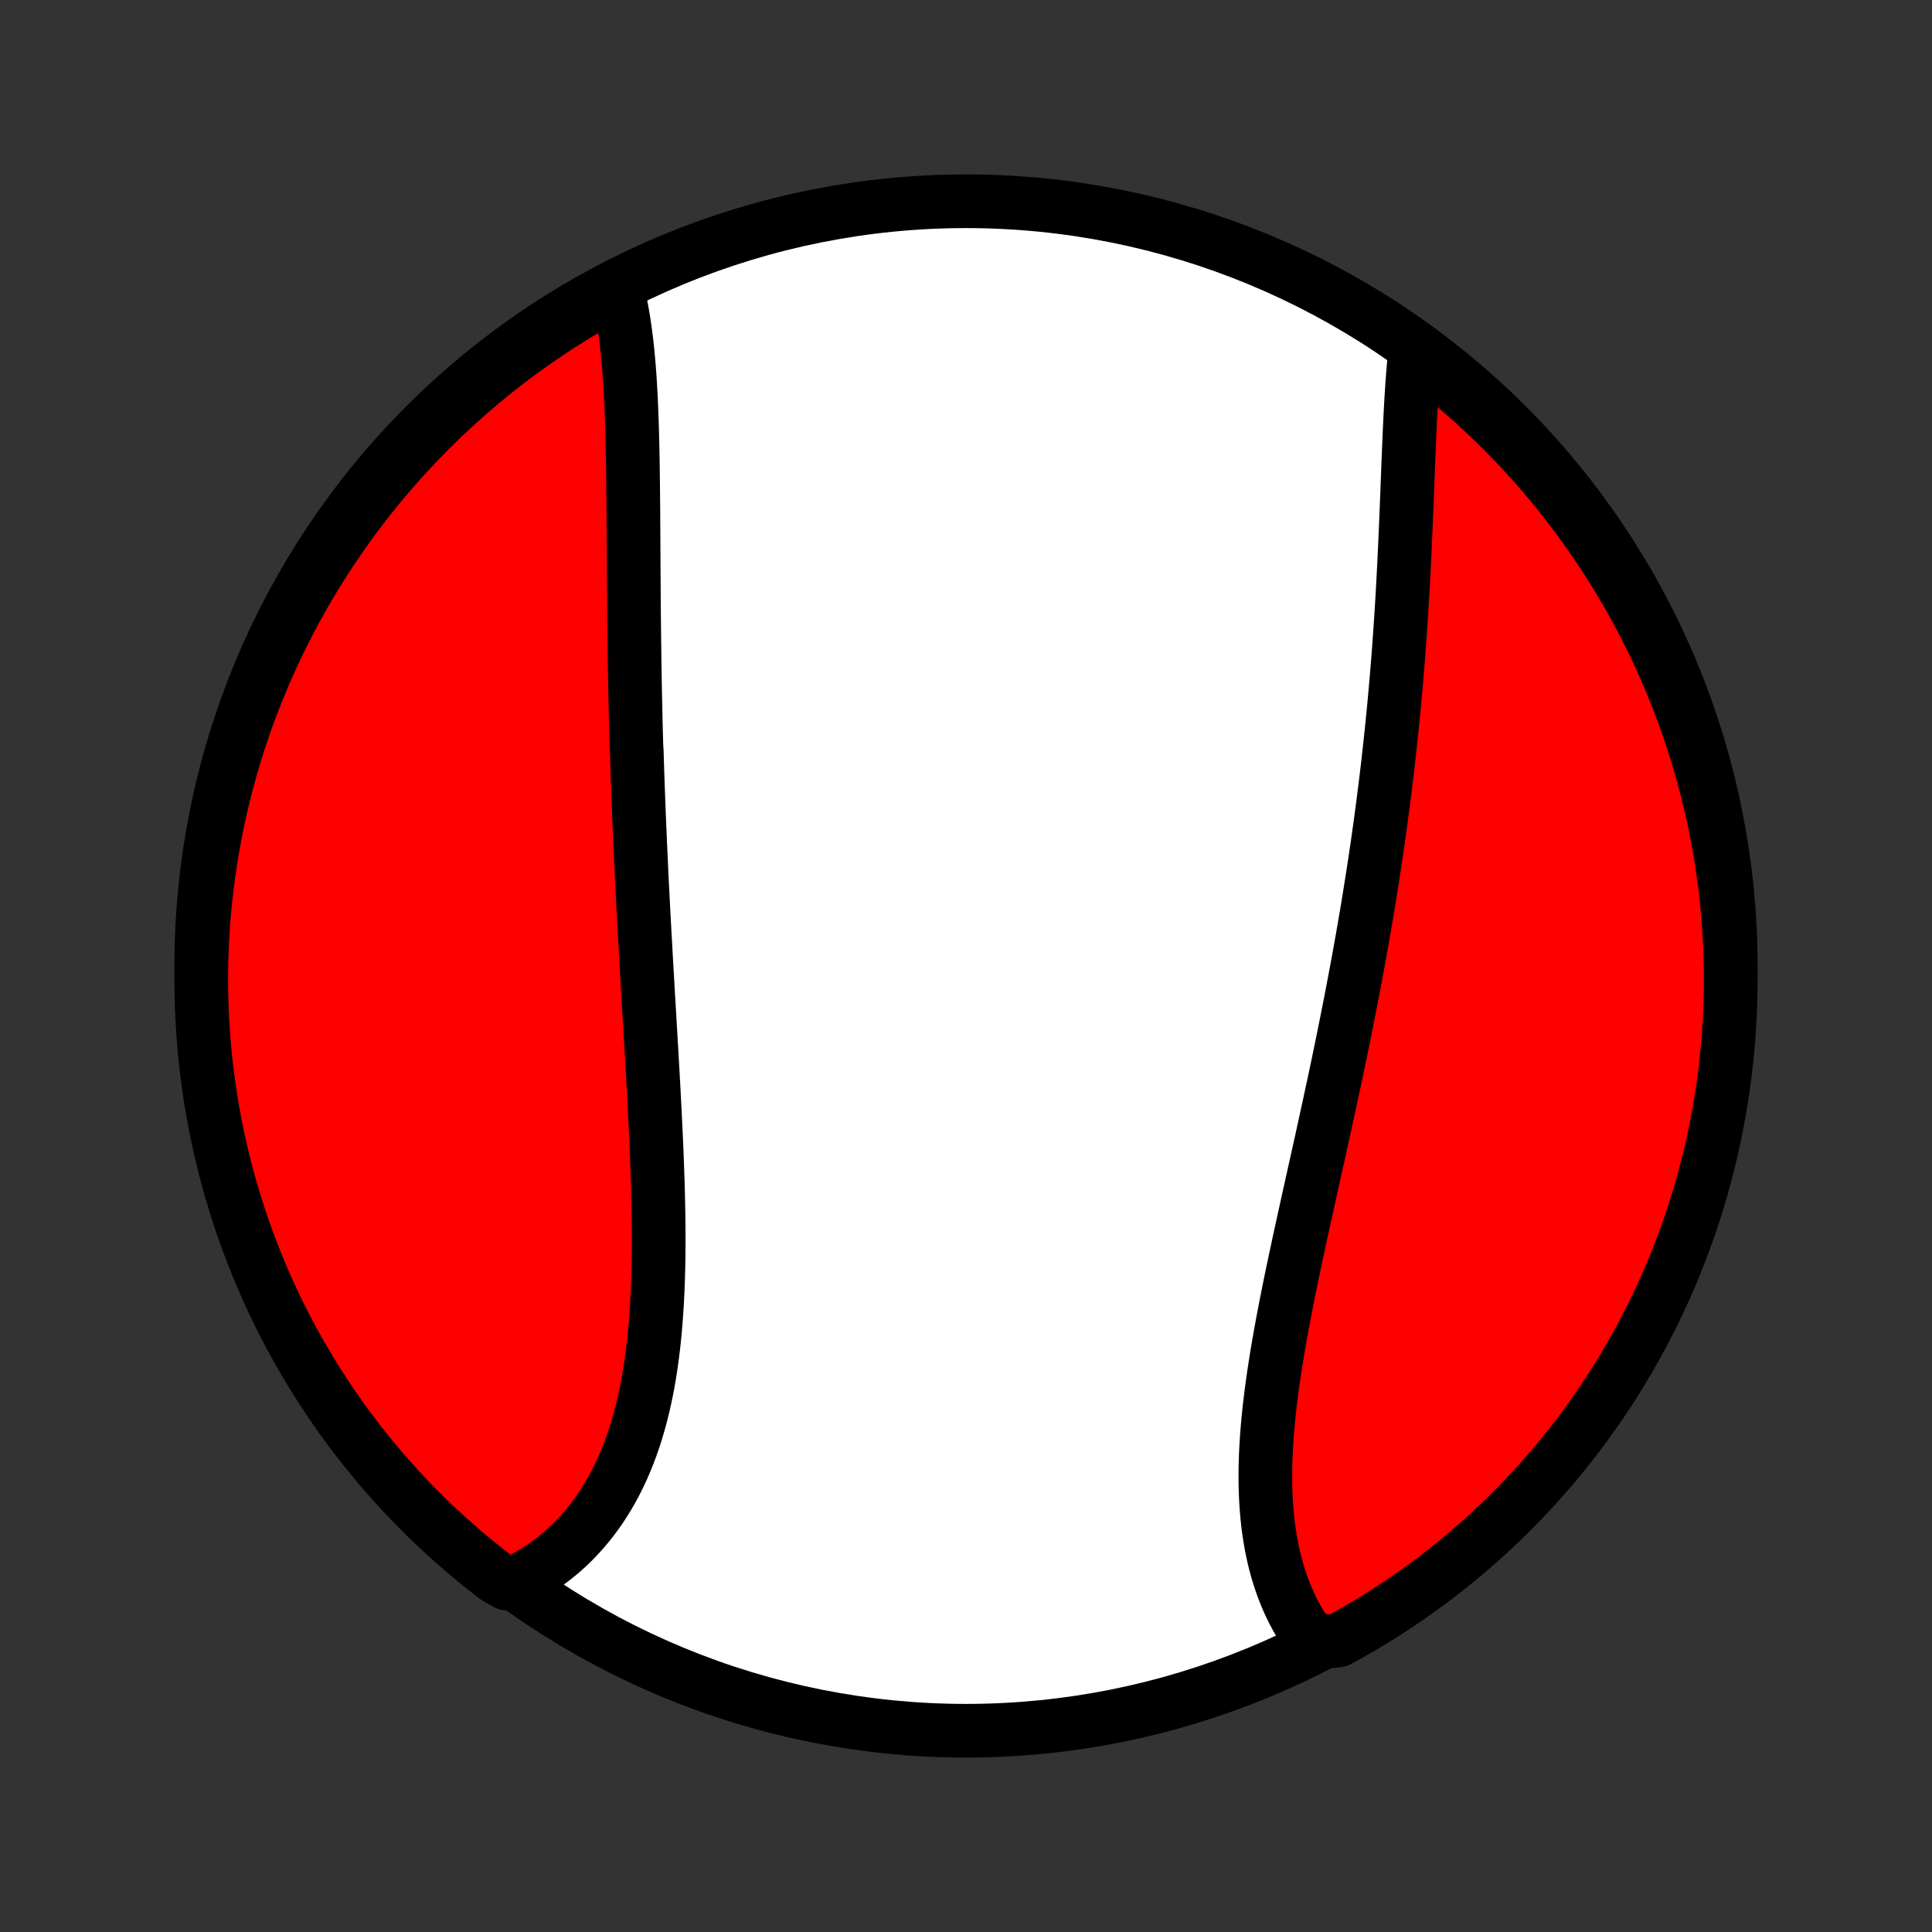 <?xml version="1.0" encoding="utf-8" standalone="no"?>
<!DOCTYPE svg PUBLIC "-//W3C//DTD SVG 1.1//EN"
  "http://www.w3.org/Graphics/SVG/1.1/DTD/svg11.dtd">
<!-- Created with matplotlib (http://matplotlib.org/) -->
<svg height="72pt" version="1.1" viewBox="0 0 72 72" width="72pt" xmlns="http://www.w3.org/2000/svg" xmlns:xlink="http://www.w3.org/1999/xlink">
 <rect x="0" y="0" width="72" height="72" fill="#333333" stroke="none"/>
 <defs>
  <style type="text/css">
*{stroke-linecap:butt;stroke-linejoin:round;}
  </style>
 </defs>
 <g id="figure_1">
  <g id="patch_1">
   <path d="
M0 72
L72 72
L72 0
L0 0
z
" style="fill:none;"/>
  </g>
  <g id="axes_1">
   <g id="PatchCollection_1">
    <defs>
     <path d="
M36 -7.5
C43.558 -7.5 50.808 -10.503 56.153 -15.848
C61.497 -21.192 64.5 -28.442 64.5 -36
C64.5 -43.558 61.497 -50.808 56.153 -56.153
C50.808 -61.497 43.558 -64.5 36 -64.5
C28.442 -64.5 21.192 -61.497 15.848 -56.153
C10.503 -50.808 7.5 -43.558 7.5 -36
C7.5 -28.442 10.503 -21.192 15.848 -15.848
C21.192 -10.503 28.442 -7.5 36 -7.5
z
" id="C0_0_a811fe30f3"/>
     <path d="
M22.969 -61.331
L23.024 -61.117
L23.076 -60.899
L23.124 -60.678
L23.168 -60.455
L23.209 -60.228
L23.247 -59.999
L23.281 -59.767
L23.313 -59.533
L23.343 -59.296
L23.37 -59.057
L23.395 -58.816
L23.417 -58.574
L23.438 -58.329
L23.457 -58.082
L23.474 -57.834
L23.489 -57.585
L23.503 -57.333
L23.516 -57.081
L23.527 -56.827
L23.537 -56.572
L23.546 -56.316
L23.554 -56.059
L23.562 -55.801
L23.568 -55.541
L23.574 -55.281
L23.579 -55.021
L23.584 -54.759
L23.587 -54.497
L23.591 -54.234
L23.594 -53.97
L23.597 -53.706
L23.599 -53.441
L23.602 -53.176
L23.604 -52.91
L23.605 -52.644
L23.607 -52.377
L23.609 -52.11
L23.61 -51.843
L23.612 -51.575
L23.613 -51.307
L23.615 -51.039
L23.616 -50.77
L23.618 -50.501
L23.62 -50.232
L23.622 -49.962
L23.624 -49.692
L23.626 -49.422
L23.628 -49.152
L23.631 -48.881
L23.634 -48.61
L23.637 -48.339
L23.64 -48.068
L23.644 -47.796
L23.647 -47.524
L23.651 -47.252
L23.656 -46.979
L23.66 -46.706
L23.665 -46.433
L23.67 -46.16
L23.676 -45.886
L23.682 -45.612
L23.688 -45.338
L23.694 -45.063
L23.701 -44.788
L23.708 -44.513
L23.716 -44.237
L23.732 -43.961
L23.74 -43.684
L23.749 -43.407
L23.758 -43.129
L23.767 -42.852
L23.777 -42.573
L23.788 -42.294
L23.798 -42.015
L23.809 -41.735
L23.82 -41.455
L23.832 -41.174
L23.844 -40.892
L23.856 -40.61
L23.869 -40.327
L23.882 -40.044
L23.895 -39.76
L23.908 -39.476
L23.922 -39.191
L23.936 -38.905
L23.951 -38.619
L23.966 -38.332
L23.981 -38.044
L23.996 -37.755
L24.012 -37.466
L24.027 -37.176
L24.044 -36.886
L24.06 -36.595
L24.076 -36.303
L24.093 -36.01
L24.11 -35.717
L24.127 -35.423
L24.144 -35.128
L24.161 -34.832
L24.179 -34.536
L24.196 -34.239
L24.214 -33.942
L24.231 -33.643
L24.249 -33.344
L24.266 -33.045
L24.284 -32.744
L24.301 -32.443
L24.318 -32.142
L24.335 -31.84
L24.352 -31.537
L24.368 -31.234
L24.384 -30.93
L24.4 -30.626
L24.415 -30.321
L24.43 -30.016
L24.444 -29.711
L24.458 -29.405
L24.471 -29.099
L24.483 -28.793
L24.494 -28.487
L24.505 -28.181
L24.515 -27.874
L24.523 -27.568
L24.53 -27.261
L24.537 -26.955
L24.541 -26.649
L24.545 -26.344
L24.547 -26.038
L24.547 -25.734
L24.546 -25.429
L24.543 -25.126
L24.538 -24.823
L24.53 -24.521
L24.521 -24.22
L24.509 -23.92
L24.495 -23.621
L24.479 -23.323
L24.459 -23.027
L24.437 -22.732
L24.412 -22.439
L24.384 -22.148
L24.353 -21.858
L24.318 -21.57
L24.28 -21.285
L24.239 -21.001
L24.194 -20.72
L24.145 -20.441
L24.092 -20.165
L24.035 -19.892
L23.974 -19.622
L23.909 -19.354
L23.839 -19.09
L23.765 -18.829
L23.687 -18.571
L23.604 -18.317
L23.516 -18.066
L23.424 -17.82
L23.326 -17.577
L23.224 -17.338
L23.117 -17.103
L23.006 -16.873
L22.889 -16.646
L22.767 -16.425
L22.641 -16.208
L22.509 -15.996
L22.373 -15.788
L22.232 -15.586
L22.085 -15.388
L21.934 -15.196
L21.778 -15.009
L21.617 -14.827
L21.452 -14.651
L21.282 -14.48
L21.107 -14.315
L20.928 -14.155
L20.744 -14.002
L20.556 -13.854
L20.364 -13.712
L20.167 -13.576
L19.966 -13.446
L19.761 -13.322
L19.552 -13.204
L19.339 -13.093
L18.886 -12.988
L18.491 -13.21
L18.101 -13.512
L17.717 -13.822
L17.338 -14.137
L16.965 -14.46
L16.598 -14.789
L16.236 -15.124
L15.881 -15.466
L15.532 -15.814
L15.189 -16.168
L14.852 -16.528
L14.522 -16.895
L14.198 -17.267
L13.881 -17.644
L13.571 -18.027
L13.268 -18.416
L12.971 -18.81
L12.681 -19.21
L12.399 -19.614
L12.124 -20.024
L11.856 -20.438
L11.595 -20.857
L11.342 -21.281
L11.096 -21.709
L10.858 -22.141
L10.628 -22.578
L10.405 -23.019
L10.19 -23.464
L9.983 -23.912
L9.784 -24.365
L9.593 -24.82
L9.41 -25.28
L9.235 -25.742
L9.068 -26.208
L8.91 -26.676
L8.759 -27.148
L8.617 -27.622
L8.483 -28.099
L8.358 -28.578
L8.241 -29.059
L8.133 -29.543
L8.033 -30.028
L7.941 -30.515
L7.858 -31.004
L7.784 -31.495
L7.718 -31.987
L7.661 -32.48
L7.613 -32.974
L7.573 -33.469
L7.542 -33.965
L7.519 -34.461
L7.505 -34.958
L7.5 -35.455
L7.504 -35.953
L7.516 -36.45
L7.537 -36.947
L7.566 -37.444
L7.604 -37.941
L7.651 -38.437
L7.707 -38.932
L7.771 -39.426
L7.843 -39.919
L7.925 -40.411
L8.015 -40.902
L8.113 -41.392
L8.22 -41.879
L8.335 -42.365
L8.459 -42.849
L8.591 -43.331
L8.731 -43.81
L8.88 -44.287
L9.037 -44.762
L9.203 -45.234
L9.376 -45.703
L9.558 -46.169
L9.747 -46.632
L9.945 -47.092
L10.15 -47.549
L10.364 -48.002
L10.585 -48.451
L10.814 -48.896
L11.05 -49.338
L11.295 -49.776
L11.546 -50.209
L11.806 -50.638
L12.072 -51.062
L12.346 -51.482
L12.627 -51.898
L12.915 -52.308
L13.21 -52.714
L13.512 -53.114
L13.822 -53.509
L14.137 -53.899
L14.46 -54.283
L14.789 -54.662
L15.124 -55.035
L15.466 -55.402
L15.814 -55.764
L16.168 -56.119
L16.528 -56.468
L16.895 -56.811
L17.267 -57.148
L17.644 -57.478
L18.027 -57.802
L18.416 -58.119
L18.81 -58.429
L19.21 -58.733
L19.614 -59.029
L20.024 -59.319
L20.438 -59.601
L20.857 -59.876
L21.281 -60.144
L21.709 -60.405
L22.141 -60.658
z
" id="C0_1_828f965de6"/>
     <path d="
M52.739 -58.921
L52.714 -58.682
L52.691 -58.44
L52.669 -58.195
L52.649 -57.949
L52.631 -57.7
L52.614 -57.449
L52.598 -57.196
L52.583 -56.941
L52.569 -56.685
L52.556 -56.427
L52.543 -56.167
L52.531 -55.906
L52.52 -55.644
L52.509 -55.381
L52.498 -55.116
L52.487 -54.85
L52.477 -54.584
L52.467 -54.316
L52.456 -54.048
L52.446 -53.778
L52.436 -53.508
L52.425 -53.238
L52.414 -52.967
L52.403 -52.695
L52.392 -52.422
L52.38 -52.15
L52.368 -51.877
L52.356 -51.603
L52.343 -51.329
L52.33 -51.054
L52.316 -50.78
L52.302 -50.505
L52.287 -50.23
L52.272 -49.954
L52.256 -49.679
L52.239 -49.403
L52.222 -49.127
L52.204 -48.851
L52.185 -48.574
L52.166 -48.298
L52.146 -48.021
L52.126 -47.744
L52.105 -47.467
L52.083 -47.19
L52.06 -46.913
L52.037 -46.636
L52.012 -46.358
L51.988 -46.081
L51.962 -45.803
L51.936 -45.525
L51.908 -45.247
L51.881 -44.969
L51.852 -44.69
L51.822 -44.412
L51.792 -44.133
L51.761 -43.854
L51.73 -43.575
L51.697 -43.295
L51.664 -43.016
L51.63 -42.736
L51.594 -42.456
L51.559 -42.175
L51.522 -41.894
L51.485 -41.613
L51.447 -41.332
L51.408 -41.05
L51.368 -40.768
L51.328 -40.486
L51.286 -40.203
L51.244 -39.92
L51.201 -39.636
L51.157 -39.352
L51.112 -39.068
L51.067 -38.783
L51.021 -38.498
L50.974 -38.212
L50.926 -37.925
L50.877 -37.639
L50.828 -37.351
L50.778 -37.063
L50.726 -36.775
L50.675 -36.486
L50.622 -36.196
L50.569 -35.906
L50.514 -35.615
L50.459 -35.324
L50.404 -35.032
L50.347 -34.739
L50.29 -34.446
L50.232 -34.152
L50.173 -33.858
L50.114 -33.562
L50.054 -33.267
L49.993 -32.97
L49.932 -32.673
L49.87 -32.376
L49.807 -32.077
L49.744 -31.778
L49.68 -31.479
L49.615 -31.179
L49.551 -30.878
L49.485 -30.577
L49.419 -30.275
L49.353 -29.973
L49.287 -29.67
L49.22 -29.366
L49.152 -29.062
L49.085 -28.758
L49.017 -28.453
L48.949 -28.148
L48.881 -27.842
L48.813 -27.536
L48.745 -27.23
L48.678 -26.923
L48.61 -26.617
L48.543 -26.31
L48.475 -26.003
L48.409 -25.696
L48.343 -25.389
L48.277 -25.081
L48.212 -24.774
L48.148 -24.467
L48.085 -24.161
L48.022 -23.854
L47.961 -23.548
L47.901 -23.242
L47.843 -22.937
L47.785 -22.633
L47.73 -22.328
L47.676 -22.025
L47.624 -21.723
L47.574 -21.421
L47.526 -21.12
L47.48 -20.821
L47.437 -20.522
L47.396 -20.225
L47.358 -19.929
L47.322 -19.634
L47.29 -19.341
L47.261 -19.05
L47.235 -18.76
L47.212 -18.472
L47.194 -18.186
L47.178 -17.902
L47.167 -17.62
L47.159 -17.34
L47.156 -17.063
L47.157 -16.788
L47.162 -16.515
L47.172 -16.246
L47.186 -15.979
L47.205 -15.714
L47.229 -15.453
L47.257 -15.195
L47.29 -14.94
L47.329 -14.688
L47.372 -14.439
L47.421 -14.194
L47.474 -13.952
L47.533 -13.714
L47.597 -13.48
L47.667 -13.25
L47.741 -13.024
L47.821 -12.801
L47.906 -12.583
L47.996 -12.369
L48.092 -12.159
L48.193 -11.953
L48.299 -11.752
L48.411 -11.556
L48.527 -11.364
L48.649 -11.177
L48.776 -10.995
L49.44 -10.817
L49.877 -10.868
L50.309 -11.106
L50.737 -11.352
L51.16 -11.606
L51.579 -11.867
L51.993 -12.135
L52.403 -12.411
L52.807 -12.693
L53.206 -12.983
L53.6 -13.28
L53.989 -13.584
L54.372 -13.894
L54.749 -14.212
L55.121 -14.536
L55.487 -14.866
L55.847 -15.203
L56.201 -15.546
L56.548 -15.896
L56.89 -16.251
L57.225 -16.613
L57.554 -16.98
L57.876 -17.354
L58.191 -17.733
L58.5 -18.117
L58.802 -18.507
L59.097 -18.903
L59.385 -19.303
L59.666 -19.709
L59.939 -20.119
L60.205 -20.535
L60.464 -20.955
L60.716 -21.38
L60.96 -21.809
L61.196 -22.242
L61.425 -22.68
L61.645 -23.122
L61.858 -23.568
L62.064 -24.017
L62.261 -24.47
L62.45 -24.927
L62.631 -25.387
L62.804 -25.85
L62.969 -26.317
L63.126 -26.786
L63.275 -27.258
L63.415 -27.733
L63.546 -28.21
L63.67 -28.689
L63.785 -29.171
L63.891 -29.655
L63.989 -30.141
L64.079 -30.629
L64.16 -31.118
L64.232 -31.609
L64.296 -32.101
L64.351 -32.594
L64.397 -33.089
L64.435 -33.584
L64.464 -34.08
L64.485 -34.576
L64.497 -35.073
L64.5 -35.571
L64.494 -36.068
L64.48 -36.566
L64.457 -37.063
L64.426 -37.56
L64.385 -38.056
L64.337 -38.552
L64.279 -39.047
L64.213 -39.541
L64.138 -40.034
L64.055 -40.526
L63.963 -41.016
L63.863 -41.505
L63.754 -41.992
L63.637 -42.477
L63.511 -42.961
L63.377 -43.442
L63.235 -43.921
L63.084 -44.398
L62.925 -44.872
L62.758 -45.343
L62.583 -45.812
L62.399 -46.277
L62.208 -46.739
L62.008 -47.199
L61.801 -47.654
L61.586 -48.106
L61.363 -48.555
L61.132 -48.999
L60.894 -49.44
L60.648 -49.877
L60.394 -50.309
L60.133 -50.737
L59.865 -51.16
L59.589 -51.579
L59.307 -51.993
L59.017 -52.403
L58.72 -52.807
L58.416 -53.206
L58.106 -53.6
L57.788 -53.989
L57.465 -54.372
L57.134 -54.749
L56.797 -55.121
L56.454 -55.487
L56.104 -55.847
L55.749 -56.201
L55.387 -56.548
L55.02 -56.89
L54.646 -57.225
L54.267 -57.554
L53.883 -57.876
L53.493 -58.191
z
" id="C0_2_e8a4776416"/>
    </defs>
    <g clip-path="url(#p1bffca34e9)">
     <use style="fill:#ffffff;stroke:#000000;stroke-width:2.0;" x="0.0" xlink:href="#C0_0_a811fe30f3" y="72.0"/>
    </g>
    <g clip-path="url(#p1bffca34e9)">
     <use style="fill:#ff0000;stroke:#000000;stroke-width:2.0;" x="0.0" xlink:href="#C0_1_828f965de6" y="72.0"/>
    </g>
    <g clip-path="url(#p1bffca34e9)">
     <use style="fill:#ff0000;stroke:#000000;stroke-width:2.0;" x="0.0" xlink:href="#C0_2_e8a4776416" y="72.0"/>
    </g>
   </g>
  </g>
 </g>
 <defs>
  <clipPath id="p1bffca34e9">
   <rect height="72.0" width="72.0" x="0.0" y="0.0"/>
  </clipPath>
 </defs>
</svg>
